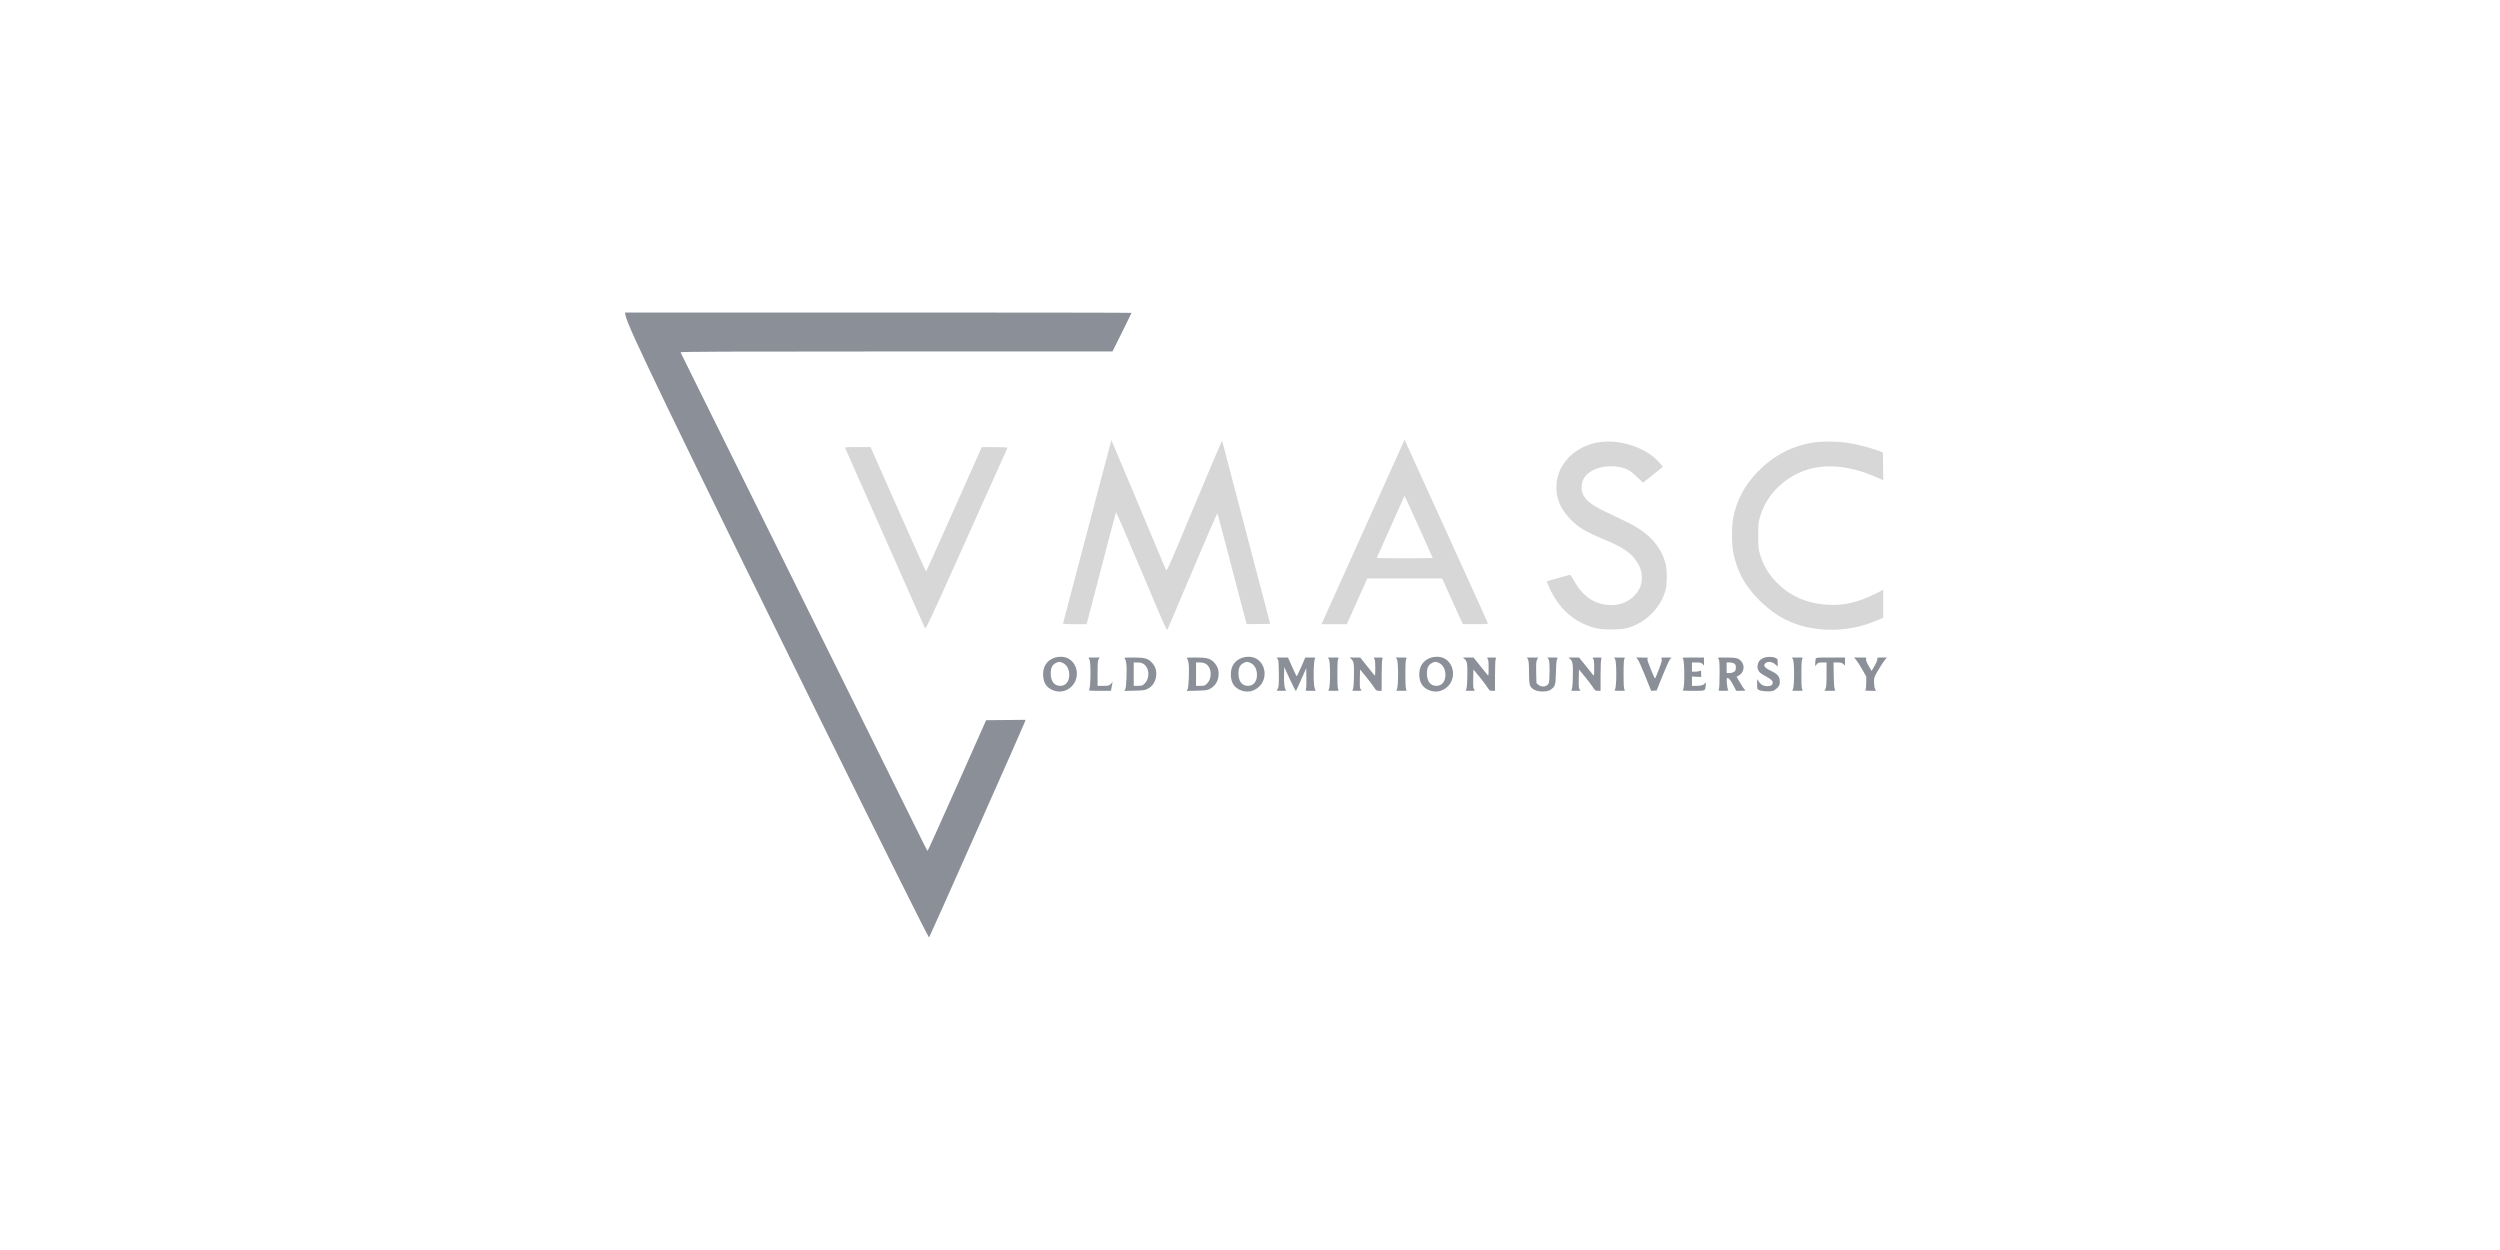 <svg width="160" height="80" viewBox="0 0 160 80" fill="none" xmlns="http://www.w3.org/2000/svg">
<path fill-rule="evenodd" clip-rule="evenodd" d="M40.031 20.17C40.104 20.574 40.748 21.992 42.714 26.075C46.691 34.337 59.394 60.068 59.461 60C59.506 59.955 65.571 46.301 65.605 46.171L65.631 46.069L64.371 46.081L63.112 46.093L61.253 50.275C60.231 52.576 59.381 54.458 59.364 54.458C59.347 54.458 59.139 54.055 58.9 53.562C58.662 53.07 55.117 45.903 51.022 37.637C46.928 29.37 43.567 22.581 43.554 22.55C43.536 22.505 46.315 22.494 57.364 22.494H71.197L71.809 21.27C72.146 20.597 72.421 20.036 72.421 20.023C72.421 20.01 65.127 20 56.211 20H40L40.031 20.17ZM67.348 42.154C66.93 42.362 66.732 42.735 66.762 43.257C66.786 43.682 66.955 43.959 67.295 44.132C67.738 44.356 68.219 44.284 68.575 43.94C69.141 43.392 68.984 42.397 68.286 42.105C68.019 41.993 67.63 42.014 67.348 42.154ZM79.363 42.154C78.945 42.362 78.747 42.735 78.777 43.257C78.801 43.682 78.97 43.959 79.31 44.132C79.753 44.356 80.234 44.284 80.59 43.94C81.156 43.392 80.999 42.397 80.301 42.105C80.033 41.993 79.645 42.014 79.363 42.154ZM91.423 42.154C91.005 42.362 90.807 42.735 90.837 43.257C90.861 43.682 91.03 43.959 91.37 44.132C91.813 44.356 92.294 44.284 92.65 43.94C93.216 43.392 93.059 42.397 92.361 42.105C92.094 41.993 91.705 42.014 91.423 42.154ZM112.839 42.12C112.61 42.224 112.488 42.406 112.483 42.653C112.477 42.912 112.598 43.064 112.964 43.259C113.333 43.455 113.453 43.561 113.453 43.691C113.453 43.836 113.332 43.916 113.113 43.916C112.872 43.916 112.701 43.825 112.564 43.623L112.456 43.465V43.785C112.456 44.091 112.462 44.109 112.581 44.164C112.761 44.248 113.275 44.277 113.467 44.214C113.557 44.184 113.692 44.089 113.768 44.003C113.882 43.874 113.906 43.806 113.905 43.631C113.903 43.288 113.781 43.143 113.307 42.919C112.893 42.723 112.802 42.542 113.048 42.404C113.208 42.314 113.458 42.368 113.631 42.531L113.771 42.66V42.413C113.771 42.174 113.766 42.164 113.613 42.1C113.399 42.011 113.061 42.02 112.839 42.12ZM69.731 42.217C69.824 42.403 69.803 44.02 69.707 44.136C69.65 44.205 69.701 44.211 70.372 44.211H71.1L71.126 44.075C71.14 44 71.165 43.873 71.18 43.792L71.208 43.644L71.092 43.769C70.983 43.885 70.95 43.894 70.61 43.894H70.245V43.088C70.245 42.431 70.258 42.263 70.316 42.181L70.386 42.08H70.025H69.663L69.731 42.217ZM71.984 42.148C72.022 42.185 72.066 42.328 72.083 42.464C72.132 42.852 72.087 43.99 72.019 44.113L71.96 44.22L72.61 44.203C73.166 44.189 73.287 44.172 73.442 44.09C73.77 43.915 73.955 43.633 73.995 43.242C74.028 42.914 73.944 42.65 73.731 42.419C73.472 42.138 73.265 42.08 72.523 42.08C71.984 42.08 71.924 42.088 71.984 42.148ZM75.974 42.148C76.011 42.185 76.056 42.328 76.073 42.464C76.121 42.852 76.077 43.99 76.009 44.113L75.95 44.22L76.6 44.203C77.156 44.189 77.276 44.172 77.431 44.09C77.76 43.915 77.944 43.633 77.984 43.242C78.018 42.914 77.934 42.65 77.721 42.419C77.461 42.138 77.255 42.08 76.513 42.08C75.974 42.08 75.914 42.088 75.974 42.148ZM81.741 42.144C81.822 42.203 81.831 42.278 81.844 42.993C81.859 43.842 81.841 44.034 81.734 44.142C81.671 44.204 81.7 44.211 82.011 44.211C82.319 44.211 82.35 44.203 82.289 44.143C82.2 44.053 82.161 43.703 82.178 43.146L82.192 42.692L82.552 43.475C82.75 43.906 82.925 44.242 82.941 44.223C82.958 44.204 83.112 43.867 83.284 43.475L83.598 42.761L83.61 43.396C83.618 43.782 83.604 44.066 83.575 44.121C83.529 44.207 83.541 44.211 83.863 44.211H84.199L84.132 44.018C84.043 43.758 84.063 42.27 84.159 42.155C84.216 42.087 84.192 42.08 83.88 42.08H83.54L83.276 42.689C83.13 43.024 82.999 43.29 82.984 43.281C82.969 43.272 82.838 42.998 82.694 42.672L82.43 42.08H82.042C81.695 42.08 81.663 42.087 81.741 42.144ZM85.046 42.181C85.154 42.335 85.15 44.008 85.041 44.128C84.969 44.208 84.981 44.211 85.342 44.211C85.686 44.211 85.712 44.205 85.655 44.136C85.606 44.078 85.593 43.855 85.593 43.146C85.593 42.436 85.606 42.213 85.655 42.155C85.712 42.086 85.686 42.08 85.346 42.08H84.975L85.046 42.181ZM86.49 42.188C86.647 42.335 86.67 42.498 86.651 43.341C86.64 43.865 86.618 44.082 86.573 44.136C86.516 44.205 86.539 44.211 86.841 44.211C87.16 44.211 87.168 44.208 87.094 44.127C87.029 44.055 87.02 43.953 87.031 43.444L87.043 42.847L87.416 43.297C87.621 43.544 87.853 43.852 87.933 43.979C88.066 44.193 88.091 44.211 88.252 44.211H88.426V43.233C88.426 42.646 88.445 42.221 88.473 42.168C88.517 42.085 88.502 42.08 88.198 42.08C87.905 42.08 87.882 42.087 87.947 42.151C88.004 42.208 88.018 42.33 88.017 42.752C88.016 43.261 88.013 43.278 87.938 43.185C87.895 43.131 87.677 42.861 87.455 42.584L87.051 42.08H86.712H86.373L86.49 42.188ZM89.398 42.181C89.506 42.335 89.502 44.008 89.394 44.128C89.322 44.208 89.334 44.211 89.694 44.211C90.038 44.211 90.064 44.205 90.007 44.136C89.959 44.078 89.945 43.855 89.945 43.146C89.945 42.436 89.959 42.213 90.007 42.155C90.064 42.086 90.038 42.08 89.699 42.08H89.328L89.398 42.181ZM93.744 42.188C93.902 42.335 93.925 42.498 93.906 43.341C93.894 43.865 93.873 44.082 93.827 44.136C93.77 44.205 93.793 44.211 94.095 44.211C94.414 44.211 94.422 44.208 94.349 44.127C94.284 44.055 94.274 43.953 94.285 43.444L94.298 42.847L94.67 43.297C94.875 43.544 95.108 43.852 95.187 43.979C95.32 44.193 95.345 44.211 95.506 44.211H95.68V43.233C95.68 42.646 95.699 42.221 95.727 42.168C95.772 42.085 95.757 42.08 95.452 42.08C95.159 42.08 95.136 42.087 95.201 42.151C95.258 42.208 95.272 42.33 95.271 42.752C95.27 43.261 95.267 43.278 95.192 43.185C95.149 43.131 94.932 42.861 94.709 42.584L94.305 42.08H93.966H93.627L93.744 42.188ZM97.791 42.205C97.839 42.297 97.856 42.511 97.856 43.032C97.857 43.867 97.897 43.992 98.219 44.157C98.49 44.296 99.049 44.287 99.245 44.14C99.539 43.921 99.555 43.866 99.58 43.013C99.596 42.443 99.619 42.209 99.665 42.155C99.721 42.087 99.697 42.08 99.379 42.08H99.03L99.101 42.181C99.157 42.261 99.172 42.418 99.172 42.95C99.172 43.342 99.151 43.663 99.121 43.728C99.018 43.953 98.667 44.008 98.46 43.83L98.333 43.72L98.317 43.038C98.305 42.496 98.316 42.327 98.371 42.218L98.439 42.08H98.083H97.726L97.791 42.205ZM100.499 42.188C100.657 42.335 100.68 42.498 100.661 43.341C100.649 43.865 100.628 44.082 100.583 44.136C100.526 44.205 100.549 44.211 100.851 44.211C101.17 44.211 101.178 44.208 101.104 44.127C101.039 44.055 101.03 43.953 101.04 43.444L101.053 42.847L101.426 43.297C101.631 43.544 101.863 43.852 101.943 43.979C102.076 44.193 102.1 44.211 102.261 44.211H102.436V43.233C102.436 42.646 102.455 42.221 102.483 42.168C102.527 42.085 102.512 42.08 102.208 42.08C101.915 42.08 101.892 42.087 101.957 42.151C102.013 42.208 102.028 42.33 102.027 42.752C102.026 43.261 102.023 43.278 101.948 43.185C101.904 43.131 101.687 42.861 101.465 42.584L101.06 42.08H100.721H100.382L100.499 42.188ZM103.363 42.181C103.471 42.335 103.467 44.008 103.358 44.128C103.286 44.208 103.298 44.211 103.659 44.211C104.003 44.211 104.029 44.205 103.972 44.136C103.923 44.078 103.909 43.855 103.909 43.146C103.909 42.436 103.923 42.213 103.972 42.155C104.029 42.086 104.003 42.08 103.663 42.08H103.292L103.363 42.181ZM104.807 42.188C104.862 42.248 105.08 42.728 105.291 43.256L105.674 44.215L105.851 44.202L106.027 44.188L106.407 43.241C106.615 42.719 106.831 42.245 106.886 42.186L106.986 42.08H106.637C106.311 42.08 106.292 42.085 106.341 42.163C106.383 42.231 106.352 42.354 106.176 42.822C106.057 43.139 105.944 43.407 105.924 43.419C105.887 43.442 105.428 42.31 105.428 42.197C105.428 42.162 105.454 42.123 105.485 42.11C105.516 42.098 105.354 42.086 105.124 42.084L104.707 42.08L104.807 42.188ZM107.711 42.163C107.821 42.284 107.824 44.031 107.715 44.14C107.65 44.205 107.709 44.211 108.367 44.211C109.172 44.211 109.12 44.234 109.168 43.865C109.192 43.679 109.187 43.656 109.137 43.716C109.03 43.847 108.884 43.894 108.582 43.894H108.285V43.595V43.297L108.579 43.312L108.874 43.327L108.874 43.11C108.874 42.91 108.867 42.897 108.786 42.94C108.738 42.966 108.606 42.987 108.492 42.987H108.285V42.692V42.398H108.578C108.821 42.398 108.886 42.414 108.963 42.497L109.055 42.596V42.338V42.08H108.346C107.661 42.08 107.639 42.083 107.711 42.163ZM109.978 42.163C110.042 42.234 110.053 42.372 110.053 43.141C110.053 43.671 110.034 44.071 110.006 44.123C109.961 44.206 109.977 44.211 110.306 44.211C110.603 44.211 110.646 44.202 110.599 44.146C110.569 44.11 110.533 43.926 110.519 43.738C110.497 43.445 110.504 43.395 110.564 43.395C110.656 43.395 110.761 43.532 110.96 43.909L111.118 44.21L111.436 44.209C111.695 44.208 111.74 44.198 111.681 44.153C111.61 44.098 111.495 43.925 111.264 43.524L111.142 43.313L111.303 43.218C111.587 43.05 111.675 42.667 111.492 42.393C111.317 42.131 111.154 42.08 110.488 42.08C109.924 42.08 109.906 42.083 109.978 42.163ZM114.743 42.181C114.851 42.335 114.847 44.008 114.738 44.128C114.666 44.208 114.678 44.211 115.039 44.211C115.383 44.211 115.409 44.205 115.352 44.136C115.304 44.078 115.29 43.855 115.29 43.146C115.29 42.436 115.304 42.213 115.352 42.155C115.409 42.086 115.383 42.08 115.043 42.08H114.672L114.743 42.181ZM116.202 42.182C116.187 42.238 116.175 42.363 116.174 42.46L116.174 42.636L116.268 42.517C116.35 42.412 116.394 42.398 116.63 42.398H116.899L116.899 43.18C116.899 43.77 116.883 43.992 116.834 44.086L116.769 44.211H117.134C117.469 44.211 117.494 44.205 117.437 44.136C117.391 44.08 117.371 43.849 117.36 43.229L117.344 42.398H117.606C117.813 42.398 117.89 42.418 117.973 42.496L118.078 42.595V42.337V42.08H117.154C116.234 42.08 116.23 42.081 116.202 42.182ZM118.788 42.228C118.859 42.309 119.035 42.583 119.178 42.836L119.438 43.295V43.699C119.438 43.952 119.418 44.122 119.384 44.157C119.341 44.199 119.411 44.211 119.698 44.211H120.067L120.002 44.086C119.964 44.014 119.937 43.832 119.937 43.651C119.937 43.348 119.945 43.327 120.238 42.835C120.404 42.557 120.591 42.273 120.655 42.205L120.77 42.08H120.448C120.149 42.08 120.128 42.087 120.15 42.171C120.165 42.227 120.101 42.389 119.98 42.601L119.785 42.94L119.701 42.802C119.455 42.397 119.382 42.216 119.439 42.148C119.487 42.089 119.441 42.08 119.076 42.08H118.658L118.788 42.228ZM67.991 42.414C68.273 42.535 68.432 42.817 68.432 43.199C68.432 43.62 68.205 43.894 67.857 43.894C67.468 43.894 67.247 43.604 67.247 43.094C67.247 42.743 67.343 42.547 67.572 42.432C67.761 42.336 67.803 42.334 67.991 42.414ZM80.006 42.414C80.288 42.535 80.447 42.817 80.447 43.199C80.447 43.62 80.22 43.894 79.872 43.894C79.483 43.894 79.262 43.604 79.262 43.094C79.262 42.743 79.358 42.547 79.587 42.432C79.776 42.336 79.818 42.334 80.006 42.414ZM92.066 42.414C92.348 42.535 92.507 42.817 92.507 43.199C92.507 43.62 92.28 43.894 91.932 43.894C91.543 43.894 91.322 43.604 91.322 43.094C91.322 42.743 91.418 42.547 91.647 42.432C91.836 42.336 91.878 42.334 92.066 42.414ZM73.179 42.486C73.564 42.721 73.608 43.396 73.261 43.744C73.124 43.881 73.087 43.894 72.834 43.894H72.558V43.146V42.398L72.796 42.398C72.952 42.398 73.084 42.428 73.179 42.486ZM77.169 42.486C77.554 42.721 77.598 43.396 77.251 43.744C77.114 43.881 77.077 43.894 76.824 43.894H76.547V43.146V42.398L76.785 42.398C76.942 42.398 77.073 42.428 77.169 42.486ZM110.995 42.468C111.068 42.52 111.096 42.584 111.095 42.706C111.095 42.798 111.079 42.896 111.061 42.923C111.002 43.012 110.834 43.078 110.668 43.078H110.506V42.737V42.398H110.7C110.807 42.398 110.94 42.429 110.995 42.468Z" fill="#8A8F98"/>
<path d="M68.036 39.892C68.047 39.861 68.746 37.209 69.589 33.998C70.433 30.787 71.127 28.166 71.132 28.172C71.138 28.178 71.908 30.009 72.845 32.241C73.781 34.473 74.576 36.367 74.611 36.449C74.675 36.599 74.676 36.596 76.439 32.371C77.409 30.046 78.209 28.172 78.217 28.209C78.225 28.245 78.92 30.896 79.762 34.1L81.294 39.926L80.547 39.939C80.136 39.946 79.793 39.944 79.784 39.935C79.775 39.926 79.358 38.339 78.856 36.409C78.355 34.478 77.93 32.883 77.911 32.863C77.893 32.843 77.178 34.486 76.324 36.513C75.469 38.54 74.746 40.243 74.718 40.297C74.673 40.383 74.465 39.914 73.06 36.566C72.159 34.417 71.44 32.762 71.423 32.795C71.406 32.827 70.976 34.45 70.468 36.401L69.544 39.948L68.779 39.948C68.187 39.949 68.02 39.936 68.036 39.892Z" fill="#D7D7D7"/>
<path d="M100.057 29.702C100.512 29.018 101.262 28.523 102.12 28.34C103.558 28.034 105.372 28.613 106.247 29.659L106.428 29.875L105.792 30.383L105.155 30.891L104.8 30.552C104.363 30.134 104.124 29.991 103.723 29.906C102.708 29.691 101.672 30.021 101.343 30.666C101.223 30.901 101.186 31.272 101.259 31.498C101.416 31.98 101.8 32.299 102.782 32.766C104.351 33.513 104.567 33.623 104.913 33.853C105.8 34.442 106.35 35.162 106.591 36.05C106.702 36.455 106.703 37.367 106.594 37.771C106.283 38.921 105.309 39.877 104.115 40.205C103.712 40.316 102.594 40.316 102.149 40.206C100.967 39.914 100.062 39.221 99.407 38.104C99.253 37.842 98.976 37.229 99 37.205C99.009 37.196 99.321 37.105 99.695 37.003C100.069 36.901 100.408 36.807 100.449 36.794C100.504 36.778 100.571 36.861 100.71 37.118C101.283 38.18 102.096 38.722 103.119 38.724C103.728 38.725 104.242 38.508 104.636 38.082C104.95 37.743 105.077 37.419 105.077 36.956C105.077 36.545 104.97 36.248 104.674 35.833C104.316 35.331 103.806 35.002 102.62 34.508C101.495 34.039 101 33.742 100.527 33.253C99.979 32.685 99.71 32.172 99.632 31.544C99.549 30.874 99.694 30.249 100.057 29.702Z" fill="#D7D7D7"/>
<path d="M112.48 30.207C113.514 29.131 114.775 28.486 116.198 28.303C116.705 28.239 117.533 28.246 118.101 28.32C118.699 28.399 119.664 28.636 120.165 28.828L120.505 28.959L120.517 29.848L120.529 30.737L120.071 30.535C117.531 29.418 115.31 29.662 113.739 31.233C113.222 31.75 112.87 32.336 112.652 33.044C112.539 33.413 112.529 33.503 112.528 34.259C112.526 34.974 112.538 35.119 112.628 35.428C112.834 36.14 113.131 36.664 113.636 37.202C114.528 38.152 115.658 38.647 117.082 38.71C118.041 38.753 118.912 38.546 119.964 38.027L120.527 37.748V38.64V39.532L120.024 39.745C118.177 40.525 115.928 40.488 114.268 39.653C113.125 39.077 111.971 37.937 111.424 36.843C111.227 36.448 111.021 35.838 110.931 35.382C110.821 34.825 110.821 33.629 110.932 33.103C111.17 31.967 111.649 31.072 112.48 30.207Z" fill="#D7D7D7"/>
<path d="M56.644 34.439C55.267 31.323 54.123 28.737 54.099 28.694C54.06 28.619 54.111 28.614 54.886 28.614L55.715 28.614L57.48 32.602C58.451 34.795 59.257 36.582 59.271 36.573C59.285 36.564 60.093 34.77 61.065 32.586L62.834 28.616L63.665 28.615C64.122 28.615 64.489 28.631 64.481 28.653C64.472 28.674 63.293 31.304 61.859 34.498C59.545 39.652 59.246 40.294 59.199 40.205C59.17 40.15 58.02 37.555 56.644 34.439Z" fill="#D7D7D7"/>
<path fill-rule="evenodd" clip-rule="evenodd" d="M89.824 28.295C89.787 28.383 88.628 30.953 87.251 34.008C85.873 37.063 84.708 39.649 84.662 39.755L84.578 39.947H85.387H86.196L86.853 38.485L87.51 37.023H89.904H92.299L92.96 38.484L93.62 39.945L94.43 39.946C95.18 39.947 95.238 39.942 95.217 39.868C95.204 39.825 94.027 37.228 92.601 34.099C91.175 30.969 89.982 28.348 89.951 28.273L89.893 28.137L89.824 28.295ZM90.806 33.727C91.295 34.807 91.695 35.7 91.695 35.711C91.695 35.722 90.889 35.73 89.904 35.73C88.919 35.73 88.113 35.72 88.113 35.708C88.113 35.695 88.483 34.864 88.936 33.86C89.388 32.856 89.787 31.967 89.822 31.883C89.858 31.799 89.894 31.738 89.902 31.747C89.911 31.756 90.317 32.647 90.806 33.727Z" fill="#D7D7D7"/>
</svg>

